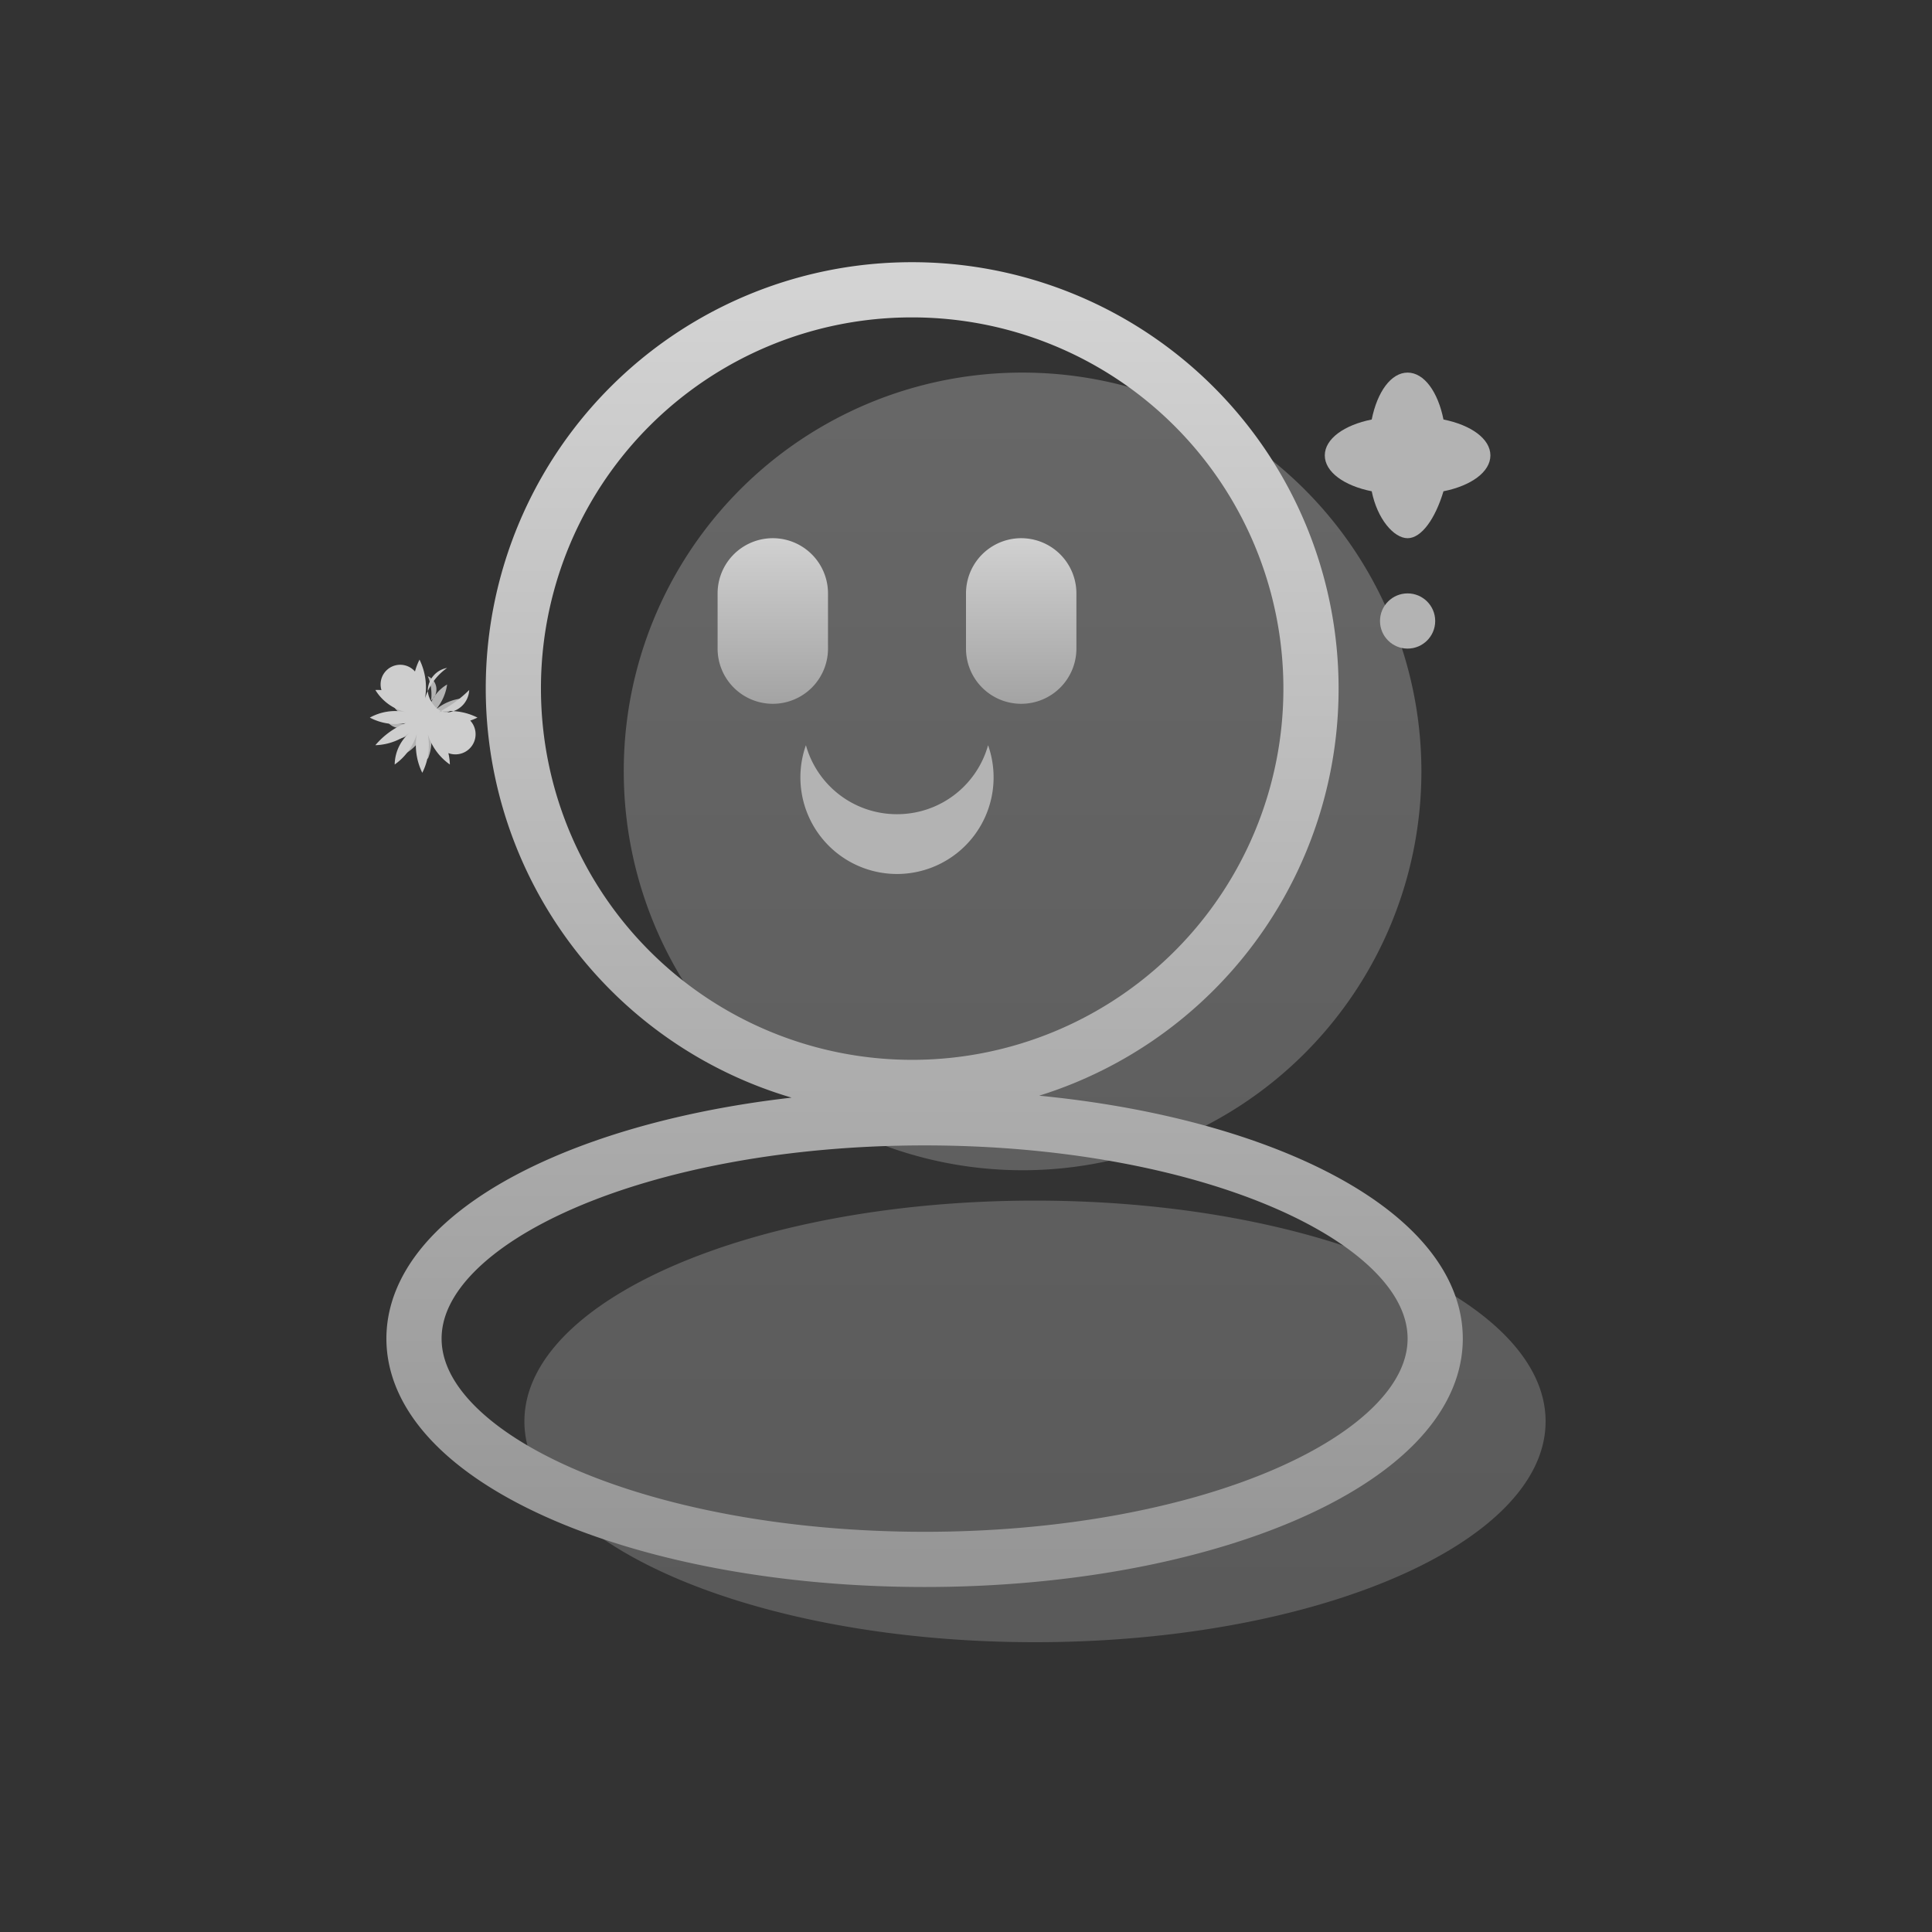 <svg id="组_20" data-name="组 20" xmlns="http://www.w3.org/2000/svg" xmlns:xlink="http://www.w3.org/1999/xlink" viewBox="0 0 70 70"><rect x="0" y="0" width="70" height="70" fill="#333333" stroke="none"/><defs><style>.cls-1{opacity:0.3;fill:url(#未命名的渐变_12);}.cls-1,.cls-3{isolation:isolate;}.cls-2{fill:none;stroke-width:2px;stroke:url(#未命名的渐变_11);}.cls-3{opacity:0.8;fill:url(#未命名的渐变_3);}.cls-4{fill:#b3b3b3;}.cls-5{fill:#cecece;}</style><linearGradient id="未命名的渐变_12" x1="1972.5" y1="4537.5" x2="1972.5" y2="4491.5" gradientTransform="translate(-1935 -4478)" gradientUnits="userSpaceOnUse"><stop offset="0" stop-color="#b3b3b3"/><stop offset="0" stop-color="#b3b3b3"/><stop offset="1" stop-color="#e0e0e0"/></linearGradient><linearGradient id="未命名的渐变_11" x1="1968.5" y1="4534.5" x2="1968.5" y2="4488.5" gradientTransform="translate(-1935 -4478)" gradientUnits="userSpaceOnUse"><stop offset="0" stop-color="#969696"/><stop offset="1" stop-color="#d3d3d3"/></linearGradient><linearGradient id="未命名的渐变_3" x1="1967.5" y1="4503.5" x2="1967.5" y2="4497.5" gradientTransform="translate(-1935 -4478)" gradientUnits="userSpaceOnUse"><stop offset="0" stop-color="#b3b3b3"/><stop offset="1" stop-color="#ececec"/></linearGradient></defs><title>home</title><path id="圆角矩形_3_拷贝_12" data-name="圆角矩形 3 拷贝 12" class="cls-1" d="M37,13.5A14.45,14.45,0,1,1,22.6,28h0A14.43,14.43,0,0,1,37,13.5Zm.5,30c10.2,0,18.5,3.6,18.5,8s-8.3,8-18.5,8S19,55.9,19,51.5,27.3,43.5,37.5,43.5Z"/><path id="圆角矩形_3_拷贝_12-2" data-name="圆角矩形 3 拷贝 12-2" class="cls-2" d="M33,10.5A14.45,14.45,0,1,1,18.6,25h0A14.43,14.43,0,0,1,33,10.5Zm.5,30c10.2,0,18.5,3.6,18.5,8s-8.3,8-18.5,8S15,52.9,15,48.5,23.3,40.5,33.5,40.5Z"/><path id="圆角矩形_21_拷贝" data-name="圆角矩形 21 拷贝" class="cls-3" d="M37,25.5a2,2,0,0,1-2-2v-2a2,2,0,0,1,4,0v2A2,2,0,0,1,37,25.5Zm-9,0a2,2,0,0,1-2-2v-2a2,2,0,0,1,4,0v2A2,2,0,0,1,28,25.5Z"/><path id="椭圆_5_拷贝" data-name="椭圆 5 拷贝" class="cls-4" d="M32.5,29.5A3.42,3.42,0,0,0,35.8,27a3.5,3.5,0,1,1-6.6,0A3.42,3.42,0,0,0,32.5,29.5Z"/><circle id="椭圆_6_拷贝_2" data-name="椭圆 6 拷贝 2" class="cls-4" cx="51" cy="22.5" r="1"/><path id="椭圆_6_拷贝_2-2" data-name="椭圆 6 拷贝 2-2" class="cls-4" d="M54,16.5c0,.6-.7,1.1-1.7,1.3-.3,1-.8,1.7-1.3,1.7s-1.1-.7-1.3-1.7c-1-.2-1.7-.7-1.7-1.3s.7-1.1,1.7-1.3c.2-1,.7-1.7,1.3-1.7s1.1.7,1.3,1.7C53.3,15.4,54,15.9,54,16.5Z"/><path id="形状_1_拷贝" data-name="形状 1 拷贝" class="cls-4" d="M16,26.1a1.73,1.73,0,0,0,1-.1,1.18,1.18,0,0,0-1-.1,1.56,1.56,0,0,0,.8-.6,1.78,1.78,0,0,0-1,.4,1.8,1.8,0,0,0,.4-.9,1.41,1.41,0,0,0-.6.7,1.73,1.73,0,0,0-.1-1,.52.52,0,0,1,.2.8.62.62,0,0,1-.7.2.52.52,0,0,1-.2-.8h0a.58.58,0,0,1,.6.6.53.53,0,0,1-.6.6.58.58,0,0,1-.6-.6h0a.58.58,0,1,1-.2.8h0a1.73,1.73,0,0,0,1,.1,1.56,1.56,0,0,0-.8.6,1.27,1.27,0,0,0,.9-.4,1.8,1.8,0,0,0-.4.9,1.78,1.78,0,0,0,.7-.8,1.73,1.73,0,0,0,.1,1,1.73,1.73,0,0,0,.1-1,1.56,1.56,0,0,0,.6.8,1.27,1.27,0,0,0-.4-.9,1.78,1.78,0,0,0,1,.4A1.78,1.78,0,0,0,16,26.1Z"/><path id="形状_1_拷贝-2" data-name="形状 1 拷贝" class="cls-5" d="M15.9,26.2a2.3,2.3,0,0,0,1.4-.2,2.2,2.2,0,0,0-1.4-.2A4.44,4.44,0,0,0,17,25a.85.85,0,0,1-.7.8c-.4.1-.8-.4-.8-.8a.85.85,0,0,1,.7-.8h0a2.1,2.1,0,0,0-.8,1.1,2.3,2.3,0,0,0-.2-1.4,2.2,2.2,0,0,0-.2,1.4.71.71,0,1,0-1,0,.62.62,0,0,0,.7.2,1.29,1.29,0,0,0-1.1-.5,1.78,1.78,0,0,0,1.1.8,1.91,1.91,0,0,0-1.3.2,2,2,0,0,0,1.3.2,2.84,2.84,0,0,0-1.1.8,2.11,2.11,0,0,0,1.3-.5,1.56,1.56,0,0,0-.6,1.2,2.1,2.1,0,0,0,.8-1.1,2.3,2.3,0,0,0,.2,1.4,2.2,2.2,0,0,0,.2-1.4,2.1,2.1,0,0,0,.8,1.1,2.11,2.11,0,0,0-.5-1.3.73.73,0,1,0,.9-.5A1.14,1.14,0,0,0,15.9,26.2Z"/></svg>